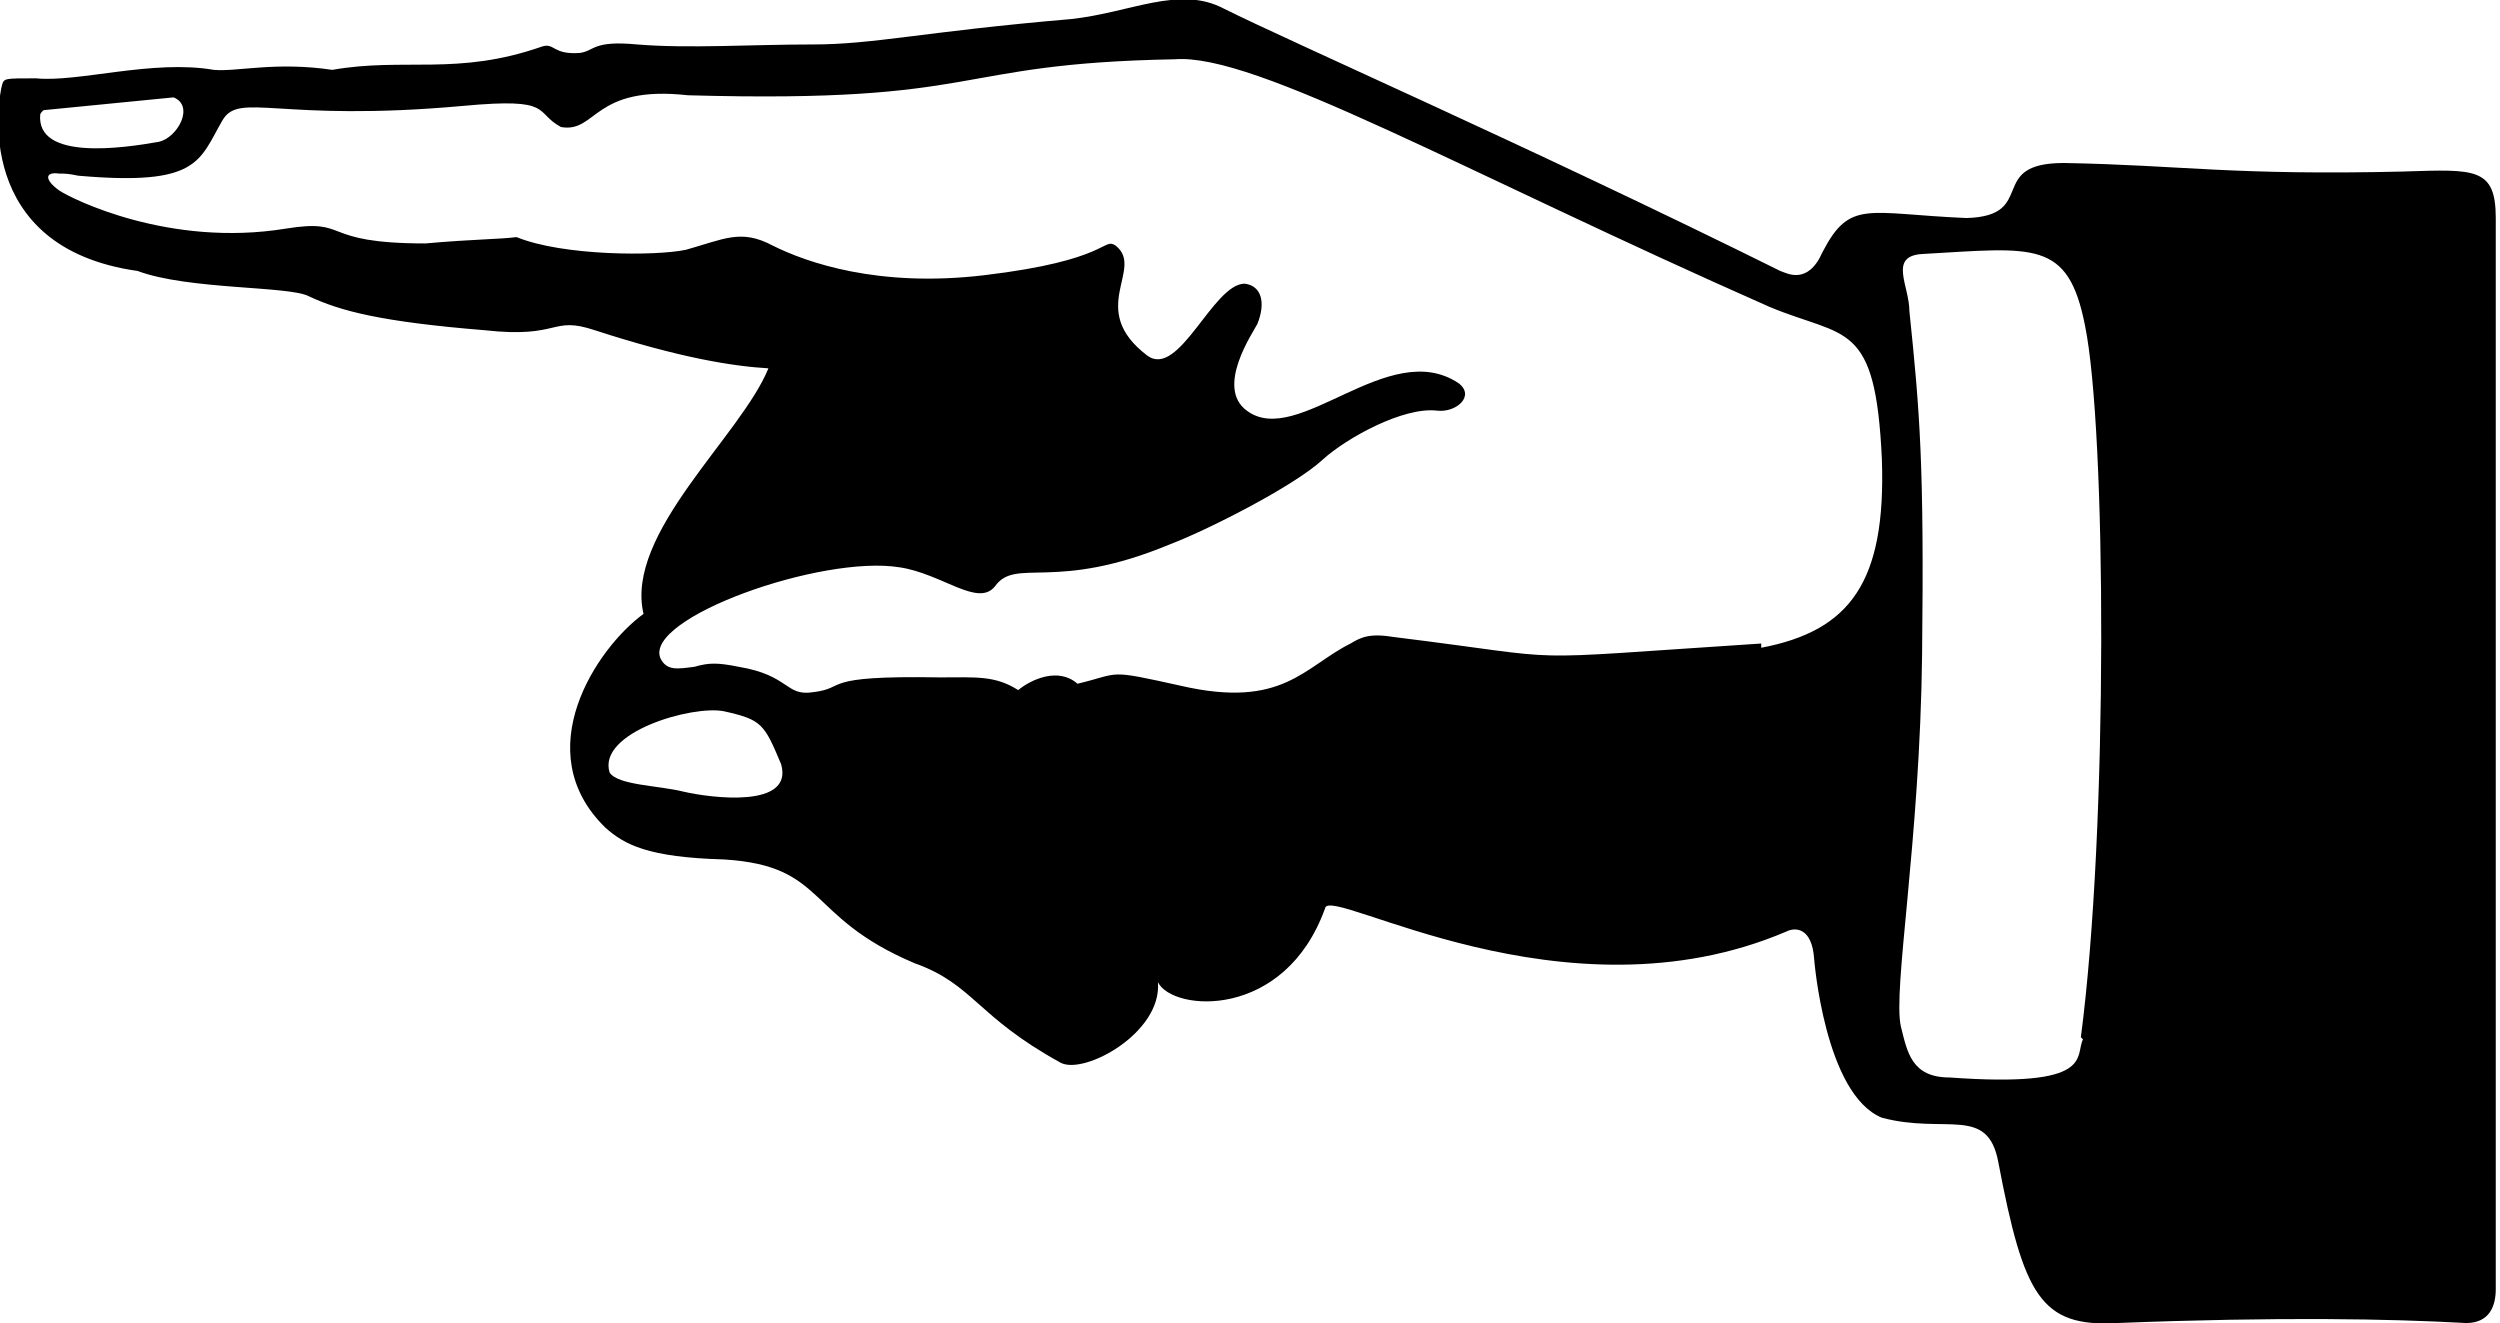 <?xml version="1.0" encoding="UTF-8"?>
<svg xmlns="http://www.w3.org/2000/svg" version="1.1" viewBox="0 0 118.1 62.5">
  <!-- Generator: Adobe Illustrator 28.6.0, SVG Export Plug-In . SVG Version: 1.2.0 Build 709)  -->
  <g>
    <g id="Layer_2">
      <path d="M113.7,8.1c-8.3.2-10.6-.3-16.2-.4-3.7,0-1.2,2.5-4.6,2.6-4.7-.2-5.5-.9-6.8,1.6-.7,1.6-1.7,1-2,.9C72.2,6.9,61,2,57.8.4c-2.1-1.1-4.4.2-7.2.5-7,.6-9.3,1.2-12.2,1.2s-5.9.2-8.3,0c-2.1-.2-2,.3-2.7.4-1.3.1-1.2-.5-1.8-.3-4,1.4-6.5.5-9.9,1.1-2.7-.4-4.5.1-5.6,0-2.9-.5-6.4.6-8.4.4-1.5,0-1.5,0-1.6.3-.2.7-1.4,7.7,6.4,8.8,2.4.9,7.2.7,8.1,1.2,1.5.7,3.4,1.2,8.3,1.6,3.6.4,3.1-.7,5.2,0,4,1.3,6.5,1.7,8.2,1.8-1.3,3.2-6.8,7.8-5.9,11.6-2.2,1.6-5.5,6.5-1.8,10.1.9.8,2,1.4,5.6,1.5,4.9.3,3.8,2.7,9,4.9,2.8,1,2.9,2.5,6.9,4.7,1.1.6,4.8-1.4,4.6-3.8.7,1.4,6,1.8,7.9-3.5.2-1.1,11.3,5.6,21.8,1.1.4-.2,1.2-.2,1.3,1.3,0,0,.5,6.4,3.2,7.5,3,.8,5-.6,5.5,2.1,1.2,6.3,2,7.8,5.6,7.6,7.7-.3,12.9-.2,16.5,0h0c1.1,0,1.4-.8,1.4-1.6V10.3c0-2.4-1-2.3-4.3-2.2ZM1.9,5.4h0c0,0,.1-.2.2-.2l6.1-.6c1,.4.2,1.9-.7,2.1-1.7.3-5.8.9-5.6-1.3ZM32.3,37.4c-1.2-.3-3.1-.3-3.5-.9-.6-1.9,3.9-3.2,5.4-2.9,1.8.4,1.9.6,2.7,2.5.6,2.1-3.3,1.6-4.6,1.3ZM83.2,30.4c-12.3.8-8.4.8-17.3-.3-1.2-.2-1.6,0-2.1.3-2.2,1.1-3.2,3.1-8,2-3.6-.8-2.8-.6-4.9-.1-.9-.8-2.2-.2-2.8.3-1.1-.7-2-.6-3.7-.6-5.8-.1-4.3.5-6,.7-1.3.2-1.1-.8-3.5-1.2h0c-1-.2-1.4-.2-2.1,0-.8.1-1.3.2-1.6-.4-.8-1.9,7.6-4.9,11.3-4.3,2,.3,3.7,1.9,4.5.9,1-1.4,2.8.3,8.3-2,1.6-.6,5.8-2.7,7.2-4,1.1-1,3.8-2.5,5.4-2.3.9.1,1.8-.7,1-1.3-3.3-2.2-7.6,3.1-10,1.3-1.5-1.1.3-3.7.5-4.1.4-1,.2-1.8-.6-1.9-1.5,0-3.1,4.5-4.6,3.4-2.9-2.2-.1-4.1-1.5-5.2-.6-.4-.3.7-6.2,1.4-5,.6-8.4-.6-10-1.4-1.5-.8-2.3-.3-4.1.2-1.4.3-5.8.3-8-.6-.7.1-2.1.1-4.3.3-5.1,0-3.5-1.2-6.6-.7-5.5.9-10.1-1.4-10.7-1.8-.7-.5-.7-.9,0-.8.3,0,.4,0,.9.1,5.7.5,5.7-.7,6.8-2.6.8-1.4,2.6.1,11.4-.7,4.3-.4,3.3.3,4.6,1,1.7.3,1.5-2,6-1.5,14.2.4,12.2-1.5,23-1.7,3.8-.3,13.6,5.3,28.1,11.7,3.6,1.5,5,.6,5.3,7.2.2,5.8-1.5,8.1-5.7,8.9ZM98.4,49.1c-.4.8.6,2.3-6.3,1.8h0c-1.8,0-2-1.2-2.3-2.4-.4-1.7.9-8.7,1-17.6.1-8.9-.1-11.4-.6-16.2,0-1.2-1-2.6.6-2.7,5.3-.3,6.9-.7,7.7,3.4,1,4.9,1.1,23.7-.2,33.6Z"/>
    </g>
  </g>
</svg>